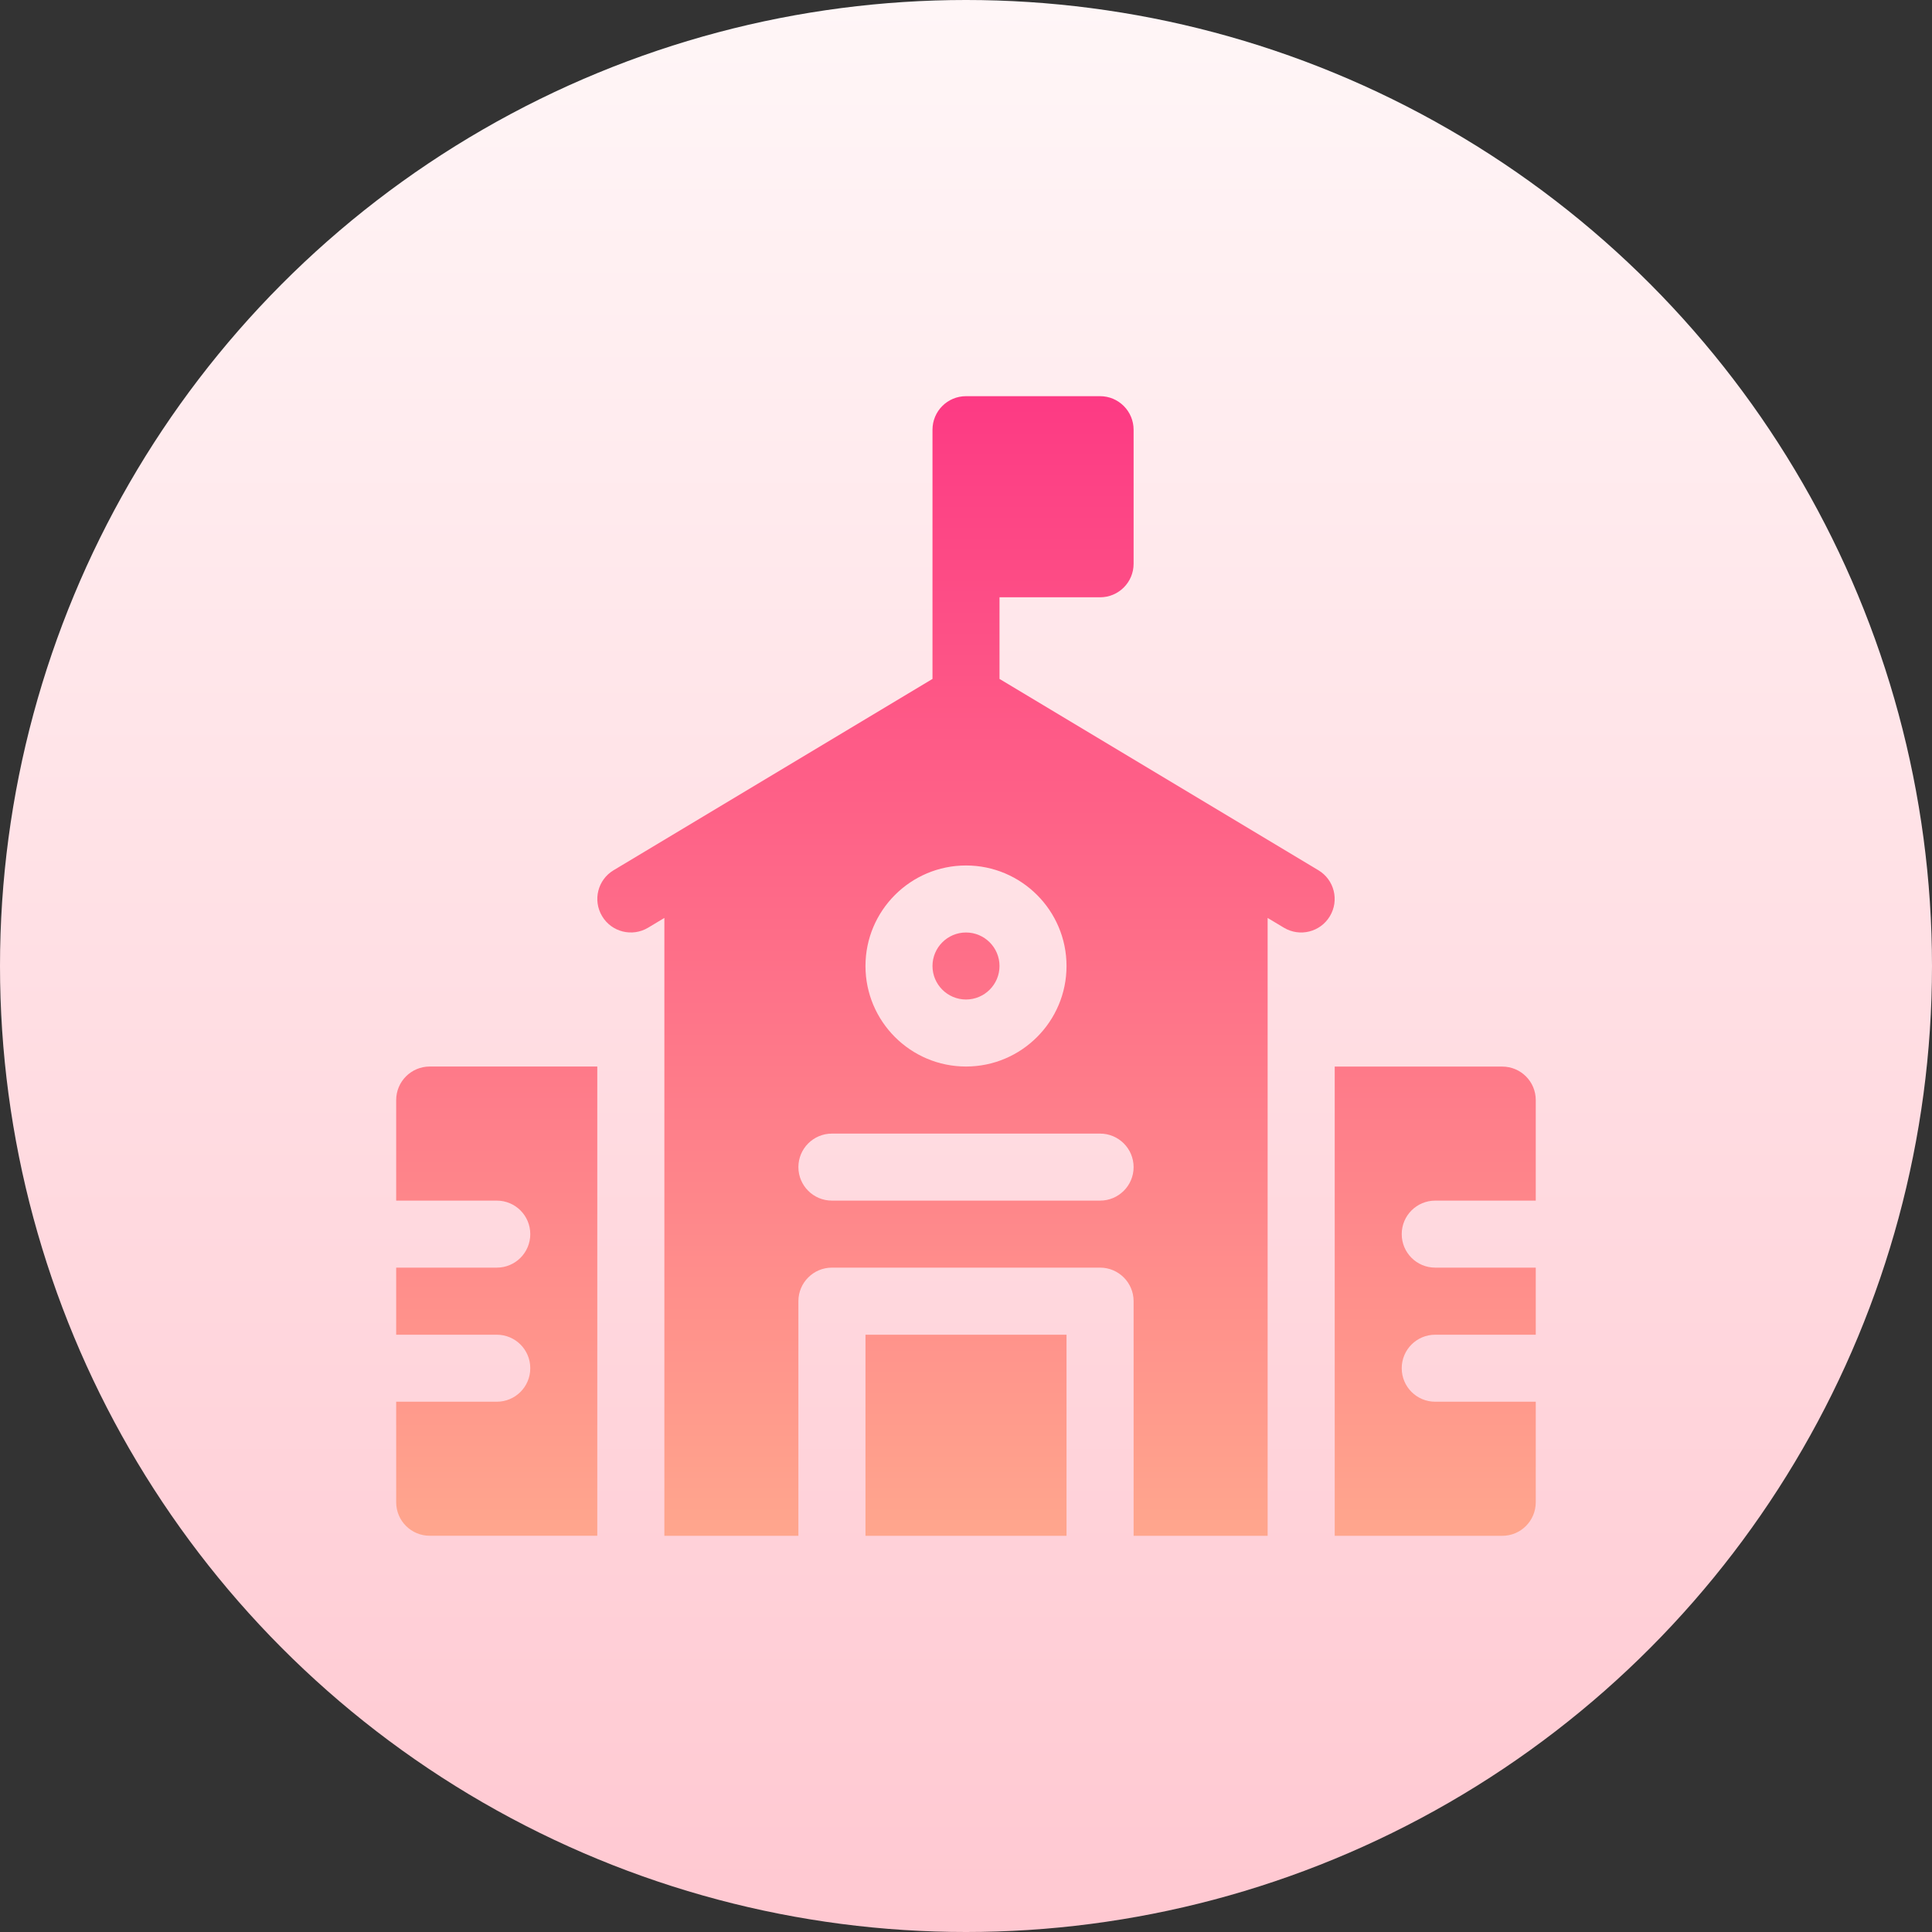 <svg width="32" height="32" viewBox="0 0 32 32" fill="none" xmlns="http://www.w3.org/2000/svg">
<rect x="0" y="0" width="32" height="32" fill="#333333" stroke="none"/>
<circle cx="16" cy="16" r="16" fill="url(#paint0_linear)"/>
<path fill-rule="evenodd" clip-rule="evenodd" d="M21.837 14.414L16.555 11.245V9.893H18.221C18.527 9.893 18.776 9.645 18.776 9.338V7.118C18.776 6.811 18.527 6.562 18.221 6.562H16C15.693 6.562 15.445 6.811 15.445 7.118V11.245L10.163 14.414C9.9 14.571 9.815 14.912 9.973 15.175C10.13 15.438 10.471 15.523 10.734 15.366L11.004 15.204V25.438H13.224V21.551C13.224 21.245 13.473 20.996 13.779 20.996H18.221C18.527 20.996 18.776 21.245 18.776 21.551V25.438H20.996V15.204L21.266 15.366C21.528 15.523 21.869 15.439 22.027 15.175C22.185 14.912 22.1 14.572 21.837 14.414ZM16 14.335C16.918 14.335 17.665 15.082 17.665 16C17.665 16.918 16.918 17.665 16 17.665C15.082 17.665 14.335 16.918 14.335 16C14.335 15.082 15.082 14.335 16 14.335ZM13.779 19.886H18.221C18.527 19.886 18.776 19.638 18.776 19.331C18.776 19.024 18.527 18.776 18.221 18.776H13.779C13.473 18.776 13.224 19.024 13.224 19.331C13.224 19.638 13.473 19.886 13.779 19.886ZM16 16.555C16.306 16.555 16.555 16.306 16.555 16C16.555 15.694 16.306 15.445 16 15.445C15.694 15.445 15.445 15.694 15.445 16C15.445 16.306 15.694 16.555 16 16.555ZM17.665 22.107V25.438H14.335V22.107H17.665ZM23.772 19.886H25.437V18.221C25.437 17.914 25.189 17.666 24.882 17.666H22.107V25.438H24.882C25.189 25.438 25.437 25.189 25.437 24.882V23.217H23.772C23.465 23.217 23.217 22.969 23.217 22.662C23.217 22.355 23.465 22.107 23.772 22.107H25.437V20.996H23.772C23.465 20.996 23.217 20.748 23.217 20.441C23.217 20.134 23.465 19.886 23.772 19.886ZM6.562 19.886V18.221C6.562 17.914 6.811 17.665 7.118 17.665H9.893V25.437H7.118C6.811 25.437 6.562 25.189 6.562 24.882V23.217H8.228C8.535 23.217 8.783 22.969 8.783 22.662C8.783 22.355 8.535 22.107 8.228 22.107H6.562V20.996H8.228C8.535 20.996 8.783 20.748 8.783 20.441C8.783 20.134 8.535 19.886 8.228 19.886H6.562Z" fill="url(#paint1_linear)"/>
<defs>
<linearGradient id="paint0_linear" x1="32" y1="32" x2="32" y2="0" gradientUnits="userSpaceOnUse">
<stop stop-color="#FFC8D1"/>
<stop offset="1" stop-color="#FFF6F7"/>
</linearGradient>
<linearGradient id="paint1_linear" x1="6.562" y1="6.562" x2="6.562" y2="25.438" gradientUnits="userSpaceOnUse">
<stop stop-color="#FD3A84"/>
<stop offset="1" stop-color="#FFA68D"/>
</linearGradient>
</defs>
</svg>
